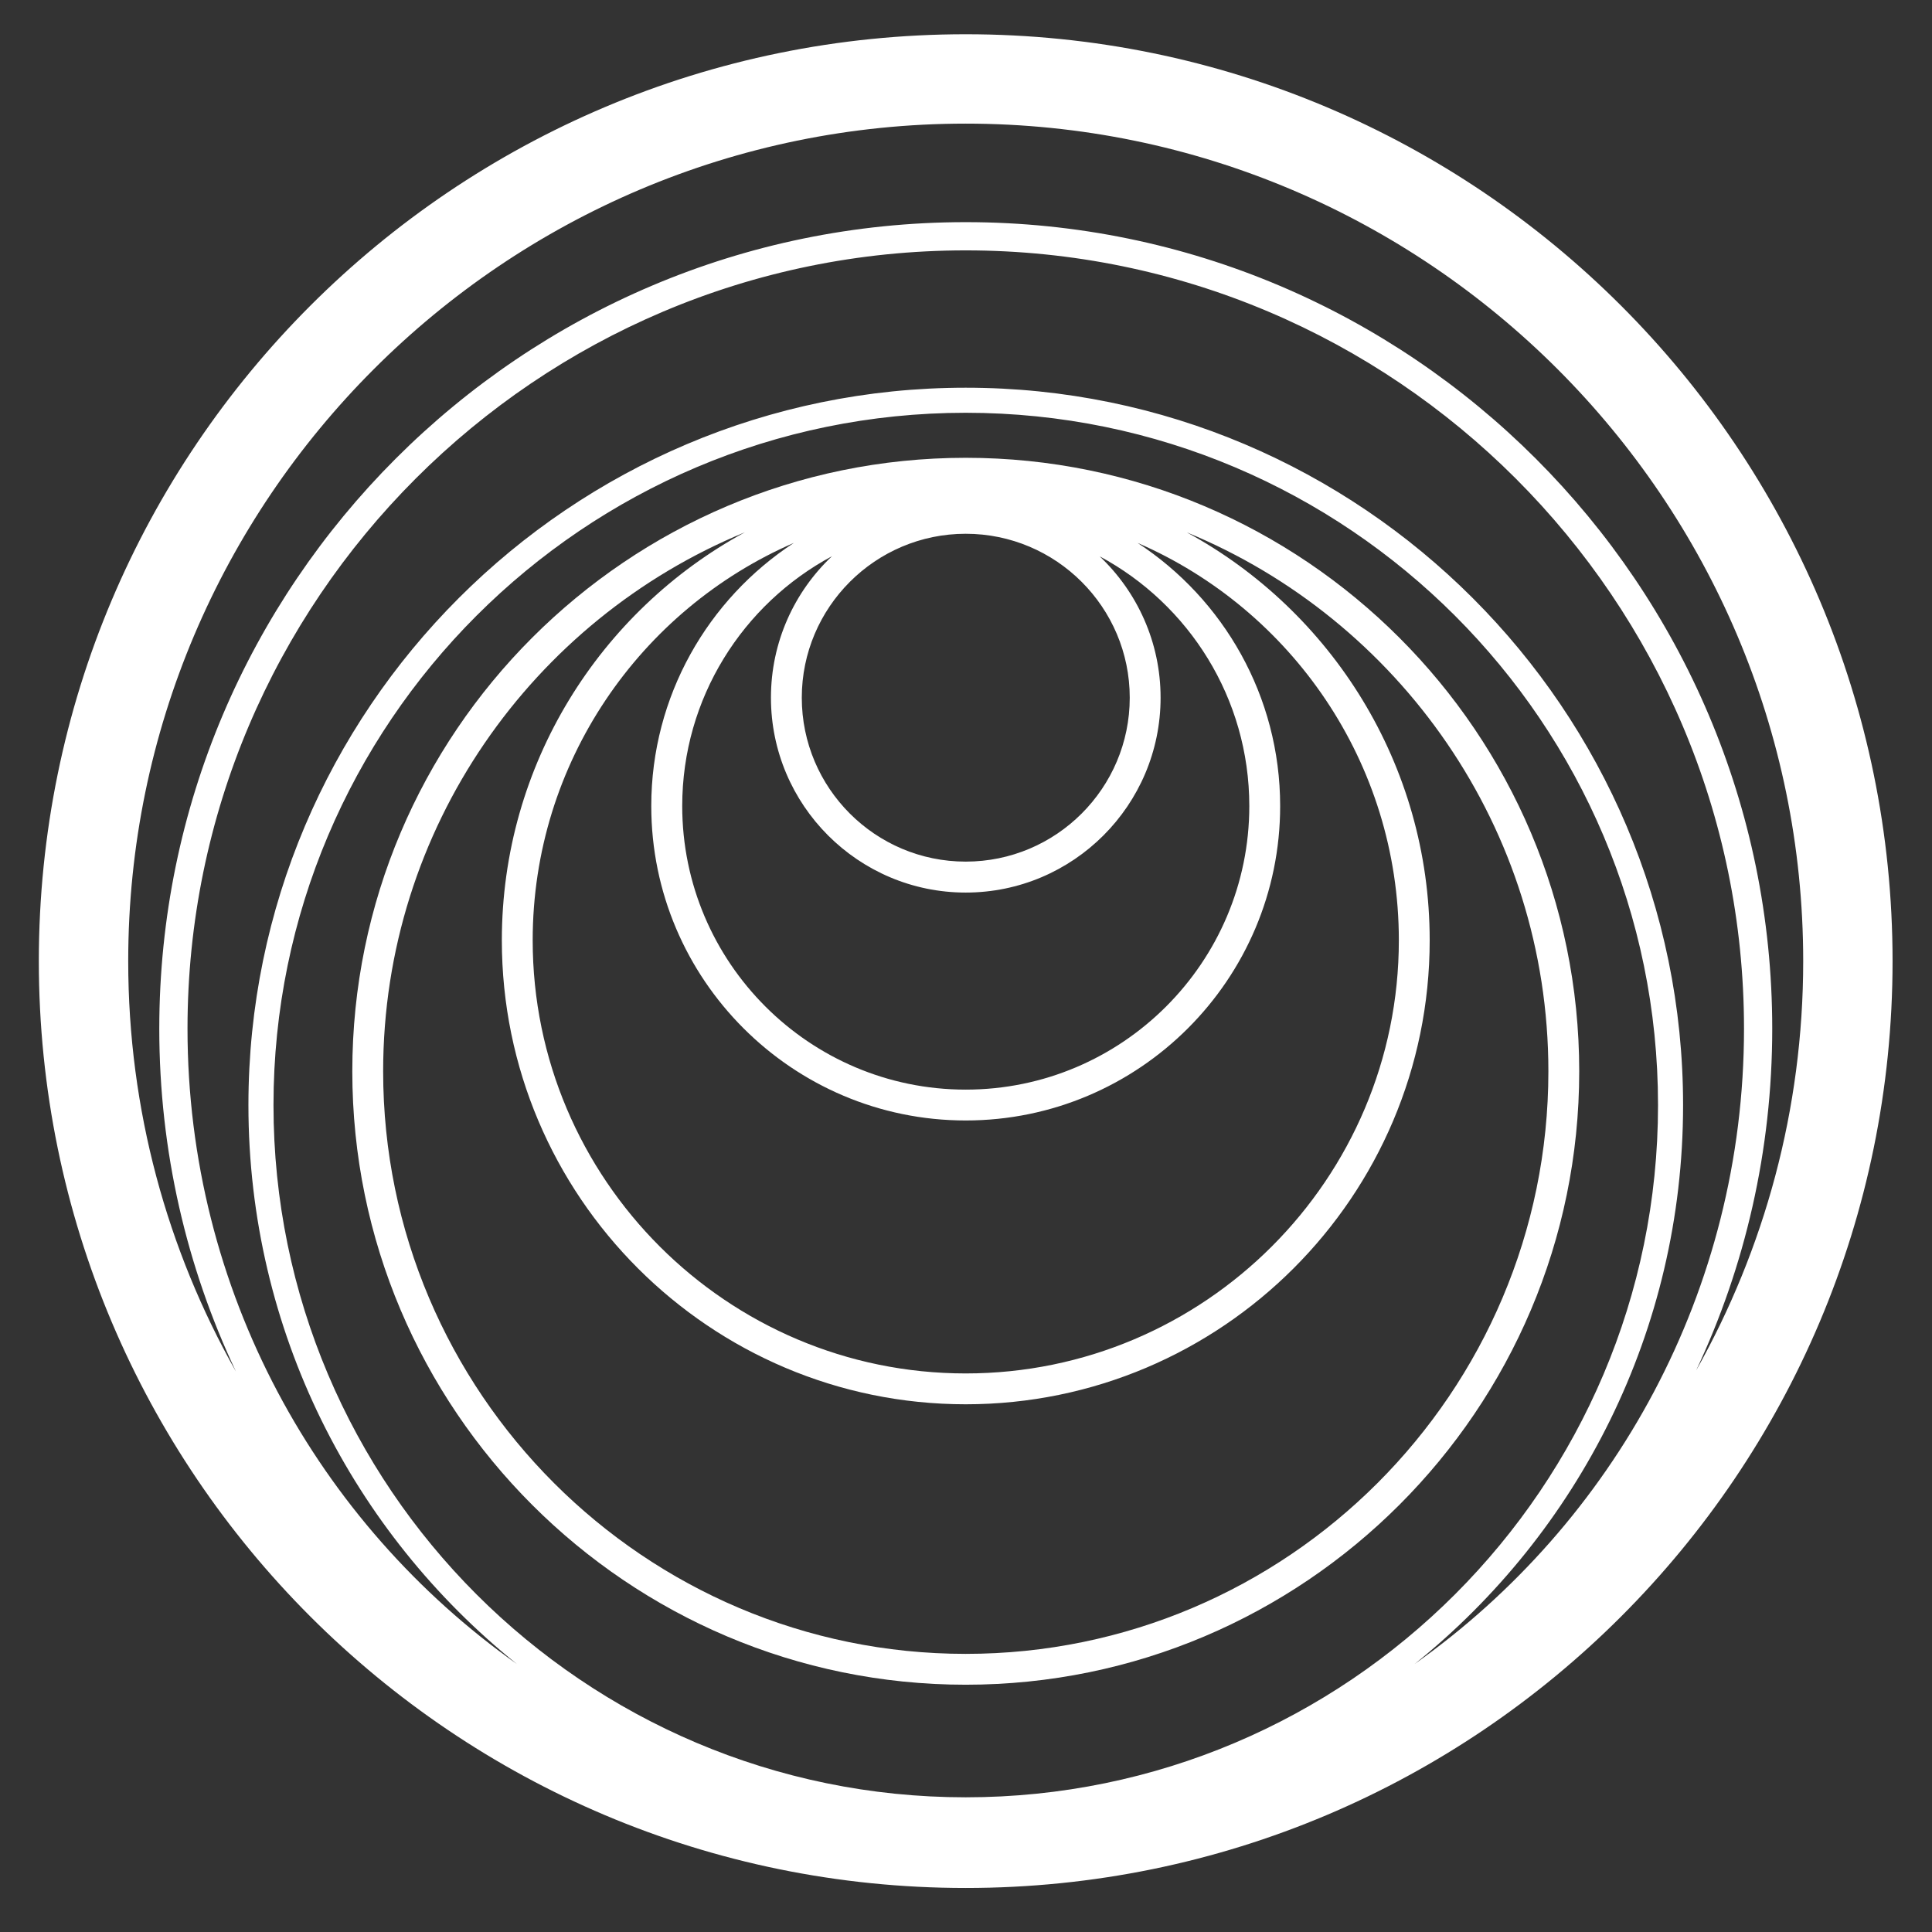 <?xml version="1.0" encoding="UTF-8" standalone="no"?>
<svg
   xmlns:dc="http://purl.org/dc/elements/1.1/"
   xmlns:cc="http://creativecommons.org/ns#"
   xmlns:rdf="http://www.w3.org/1999/02/22-rdf-syntax-ns#"
   xmlns:svg="http://www.w3.org/2000/svg"
   xmlns="http://www.w3.org/2000/svg"
   viewBox="0 0 236.289 236.289"
   height="236.289"
   width="236.289"
   xml:space="preserve"
   id="svg2"
   version="1.1"><rect x="0" y="0" width="236.289" height="236.289" fill="#333333" stroke="none"/><defs
     id="defs6"><clipPath
       id="clipPath18"
       clipPathUnits="userSpaceOnUse"><path
         id="path16"
         d="M 0,177.217 H 177.217 V 0 H 0 Z" /></clipPath></defs><g
     transform="matrix(1.333,0,0,-1.333,0,236.289)"
     id="g10"><g
       id="g12"><g
         clip-path="url(#clipPath18)"
         id="g14"><g
           transform="translate(162.603,82.879)"
           id="g20">
		   <!-- fill:#3a3a3a; -->
		   <path
             id="path22"
             style="fill:#FFF;fill-opacity:1;fill-rule:nonzero;stroke:none"
             d="m 0,0 c 0,40.81 -33.189,74 -73.999,74 -40.801,0 -73.99,-33.19 -73.99,-74 0,-11.24 2.519,-21.9 7.03,-31.45 -6.291,11.13 -9.88,23.98 -9.88,37.65 0,42.37 34.469,76.84 76.84,76.84 42.369,0 76.84,-34.47 76.84,-76.84 0,-13.63 -3.57,-26.44 -9.82,-37.55 C -2.5,-21.83 0,-11.2 0,0 m -32.81,-58.29 c 15.01,12.06 24.63,30.56 24.63,51.28 0,36.29 -29.53,65.82 -65.819,65.82 -36.28,0 -65.811,-29.53 -65.811,-65.82 0,-20.72 9.621,-39.22 24.63,-51.28 -18.27,12.939 -30.219,34.25 -30.219,58.29 0,39.38 32.029,71.41 71.4,71.41 39.38,0 71.409,-32.03 71.409,-71.41 0,-24.04 -11.949,-45.351 -30.22,-58.29 m -104.7,51.28 c 0,35.03 28.49,63.52 63.511,63.52 35.029,0 63.52,-28.49 63.52,-63.52 0,-35.02 -28.491,-63.511 -63.52,-63.511 -35.021,0 -63.511,28.491 -63.511,63.511 m 63.511,98.25 c -46.96,0 -85.041,-38.07 -85.041,-85.04 0,-46.971 38.081,-85.04 85.041,-85.04 46.97,0 85.039,38.069 85.039,85.04 0,46.97 -38.069,85.04 -85.039,85.04" /></g><g
           transform="translate(88.604,25.518)"
           id="g24"><path
             id="path26"
             style="fill:#FFF;fill-opacity:1;fill-rule:nonzero;stroke:none"
             d="m 0,0 c -29.47,0 -53.45,23.98 -53.45,53.45 0,22.3 13.73,41.45 33.18,49.45 C -33.54,95.68 -42.56,81.61 -42.56,65.47 -42.56,41.99 -23.47,22.9 0,22.9 c 23.48,0 42.57,19.09 42.57,42.57 0,16.14 -9.02,30.21 -22.29,37.43 C 39.73,94.9 53.46,75.75 53.46,53.45 53.46,23.98 29.48,0 0,0 m -28.85,77.79 c 0,-15.91 12.95,-28.85 28.85,-28.85 15.91,0 28.85,12.94 28.85,28.85 0,10.09 -5.21,18.99 -13.08,24.14 C 29.86,95.82 39.74,81.78 39.74,65.47 39.74,43.56 21.91,25.73 0,25.73 c -21.9,0 -39.73,17.83 -39.73,39.74 0,16.31 9.88,30.35 23.96,36.46 -7.87,-5.15 -13.08,-14.05 -13.08,-24.14 M 12.29,100.7 C 20.46,96.32 26.02,87.69 26.02,77.79 26.02,63.44 14.35,51.77 0,51.77 c -14.34,0 -26.01,11.67 -26.01,26.02 0,9.91 5.57,18.54 13.74,22.92 -3.45,-3.26 -5.6,-7.87 -5.6,-12.98 0,-9.86 8.02,-17.88 17.87,-17.88 9.86,0 17.88,8.02 17.88,17.88 0,5.1 -2.15,9.71 -5.59,12.97 M 15.05,87.73 C 15.05,79.43 8.3,72.69 0,72.69 c -8.29,0 -15.04,6.74 -15.04,15.04 0,8.29 6.75,15.04 15.04,15.04 8.3,0 15.05,-6.75 15.05,-15.04 M 0,109.74 c -31.03,0 -56.28,-25.25 -56.28,-56.29 0,-31.04 25.25,-56.28 56.28,-56.28 31.04,0 56.29,25.24 56.29,56.28 0,31.04 -25.25,56.29 -56.29,56.29" /></g></g></g></g></svg>